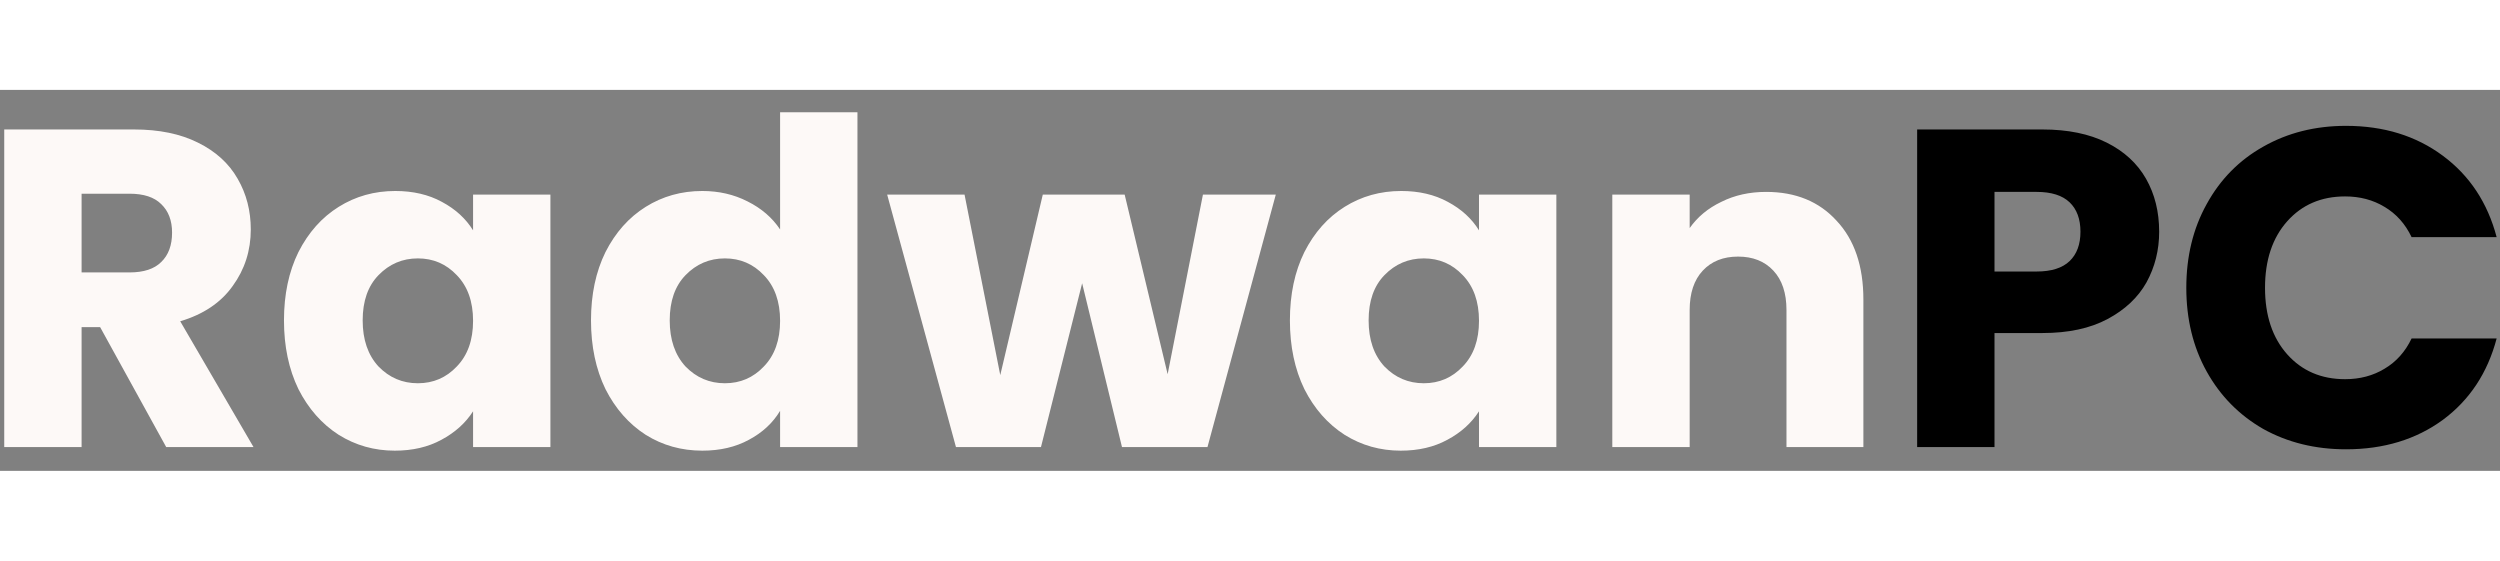   <svg
    width="107"
    height="24"
    viewBox="0 0 105 16"
    fill="none"
    xmlns="http://www.w3.org/2000/svg">
    <rect x="0" y="0" width="105" height="16" fill="#808080" stroke="none"/>
    <path
      d="M6.98 15L4.206 9.965H3.427V15H0.178V1.662H5.631C6.682 1.662 7.575 1.846 8.31 2.213C9.057 2.58 9.615 3.087 9.982 3.733C10.349 4.366 10.533 5.076 10.533 5.861C10.533 6.748 10.28 7.539 9.773 8.236C9.279 8.933 8.544 9.427 7.569 9.718L10.647 15H6.98ZM3.427 7.666H5.441C6.036 7.666 6.48 7.52 6.771 7.229C7.075 6.938 7.227 6.526 7.227 5.994C7.227 5.487 7.075 5.088 6.771 4.797C6.48 4.506 6.036 4.36 5.441 4.36H3.427V7.666ZM11.927 9.68C11.927 8.591 12.129 7.634 12.534 6.811C12.953 5.988 13.516 5.354 14.226 4.911C14.935 4.468 15.726 4.246 16.601 4.246C17.348 4.246 18 4.398 18.558 4.702C19.128 5.006 19.564 5.405 19.869 5.899V4.398H23.117V15H19.869V13.499C19.552 13.993 19.108 14.392 18.538 14.696C17.981 15 17.329 15.152 16.581 15.152C15.72 15.152 14.935 14.93 14.226 14.487C13.516 14.031 12.953 13.391 12.534 12.568C12.129 11.732 11.927 10.769 11.927 9.68ZM19.869 9.699C19.869 8.888 19.64 8.249 19.184 7.78C18.741 7.311 18.197 7.077 17.55 7.077C16.904 7.077 16.354 7.311 15.898 7.78C15.454 8.236 15.232 8.869 15.232 9.68C15.232 10.491 15.454 11.137 15.898 11.618C16.354 12.087 16.904 12.321 17.55 12.321C18.197 12.321 18.741 12.087 19.184 11.618C19.64 11.149 19.869 10.51 19.869 9.699ZM24.822 9.68C24.822 8.591 25.025 7.634 25.43 6.811C25.848 5.988 26.412 5.354 27.121 4.911C27.83 4.468 28.622 4.246 29.496 4.246C30.193 4.246 30.826 4.392 31.396 4.683C31.979 4.974 32.435 5.367 32.764 5.861V0.94H36.013V15H32.764V13.48C32.46 13.987 32.023 14.392 31.453 14.696C30.896 15 30.243 15.152 29.496 15.152C28.622 15.152 27.83 14.93 27.121 14.487C26.412 14.031 25.848 13.391 25.43 12.568C25.025 11.732 24.822 10.769 24.822 9.68ZM32.764 9.699C32.764 8.888 32.536 8.249 32.08 7.78C31.637 7.311 31.092 7.077 30.446 7.077C29.8 7.077 29.249 7.311 28.793 7.78C28.35 8.236 28.128 8.869 28.128 9.68C28.128 10.491 28.35 11.137 28.793 11.618C29.249 12.087 29.8 12.321 30.446 12.321C31.092 12.321 31.637 12.087 32.08 11.618C32.536 11.149 32.764 10.51 32.764 9.699ZM53.583 4.398L50.714 15H47.123L45.45 8.122L43.721 15H40.15L37.261 4.398H40.511L42.011 11.979L43.797 4.398H47.236L49.041 11.941L50.523 4.398H53.583ZM54.176 9.68C54.176 8.591 54.378 7.634 54.784 6.811C55.202 5.988 55.765 5.354 56.475 4.911C57.184 4.468 57.976 4.246 58.85 4.246C59.597 4.246 60.249 4.398 60.807 4.702C61.377 5.006 61.814 5.405 62.118 5.899V4.398H65.367V15H62.118V13.499C61.801 13.993 61.358 14.392 60.788 14.696C60.23 15 59.578 15.152 58.831 15.152C57.969 15.152 57.184 14.93 56.475 14.487C55.765 14.031 55.202 13.391 54.784 12.568C54.378 11.732 54.176 10.769 54.176 9.68ZM62.118 9.699C62.118 8.888 61.89 8.249 61.434 7.78C60.99 7.311 60.446 7.077 59.8 7.077C59.154 7.077 58.603 7.311 58.147 7.78C57.703 8.236 57.482 8.869 57.482 9.68C57.482 10.491 57.703 11.137 58.147 11.618C58.603 12.087 59.154 12.321 59.8 12.321C60.446 12.321 60.99 12.087 61.434 11.618C61.89 11.149 62.118 10.51 62.118 9.699ZM74.177 4.284C75.418 4.284 76.406 4.689 77.141 5.5C77.888 6.298 78.262 7.4 78.262 8.806V15H75.032V9.243C75.032 8.534 74.848 7.983 74.481 7.59C74.114 7.197 73.62 7.001 72.999 7.001C72.378 7.001 71.884 7.197 71.517 7.59C71.15 7.983 70.966 8.534 70.966 9.243V15H67.717V4.398H70.966V5.804C71.295 5.335 71.739 4.968 72.296 4.702C72.853 4.423 73.48 4.284 74.177 4.284Z"
      fill="#FDF9F7"
    />
    <path
      d="M90.685 5.956C90.685 6.729 90.507 7.438 90.153 8.084C89.798 8.717 89.254 9.23 88.519 9.623C87.784 10.016 86.872 10.212 85.783 10.212H83.769V15H80.52V1.662H85.783C86.847 1.662 87.746 1.846 88.481 2.213C89.216 2.58 89.766 3.087 90.134 3.733C90.501 4.379 90.685 5.12 90.685 5.956ZM85.536 7.628C86.156 7.628 86.619 7.482 86.923 7.191C87.227 6.9 87.379 6.488 87.379 5.956C87.379 5.424 87.227 5.012 86.923 4.721C86.619 4.43 86.156 4.284 85.536 4.284H83.769V7.628H85.536ZM91.825 8.312C91.825 6.995 92.11 5.823 92.68 4.797C93.25 3.758 94.042 2.954 95.055 2.384C96.081 1.801 97.24 1.51 98.532 1.51C100.116 1.51 101.471 1.928 102.598 2.764C103.726 3.6 104.479 4.74 104.859 6.184H101.287C101.021 5.627 100.641 5.202 100.147 4.911C99.666 4.62 99.115 4.474 98.494 4.474C97.494 4.474 96.683 4.822 96.062 5.519C95.442 6.216 95.131 7.147 95.131 8.312C95.131 9.477 95.442 10.408 96.062 11.105C96.683 11.802 97.494 12.15 98.494 12.15C99.115 12.15 99.666 12.004 100.147 11.713C100.641 11.422 101.021 10.997 101.287 10.44H104.859C104.479 11.884 103.726 13.024 102.598 13.86C101.471 14.683 100.116 15.095 98.532 15.095C97.24 15.095 96.081 14.81 95.055 14.24C94.042 13.657 93.25 12.853 92.68 11.827C92.11 10.801 91.825 9.629 91.825 8.312Z"
      fill="url(#paint0_linear_173_9)"
    />
    <defs>
      <linearGradient
        id="paint0_linear_173_9"
        x1="-1"
        y1="8"
        x2="106"
        y2="8"
        gradientUnits="userSpaceOnUse">
        <stop stopColor="#D523FE" />
        <stop offset="0.47" stopColor="#8C5E9C" />
        <stop offset="1" stopColor="#793CA3" />
      </linearGradient>
    </defs>
  </svg>
